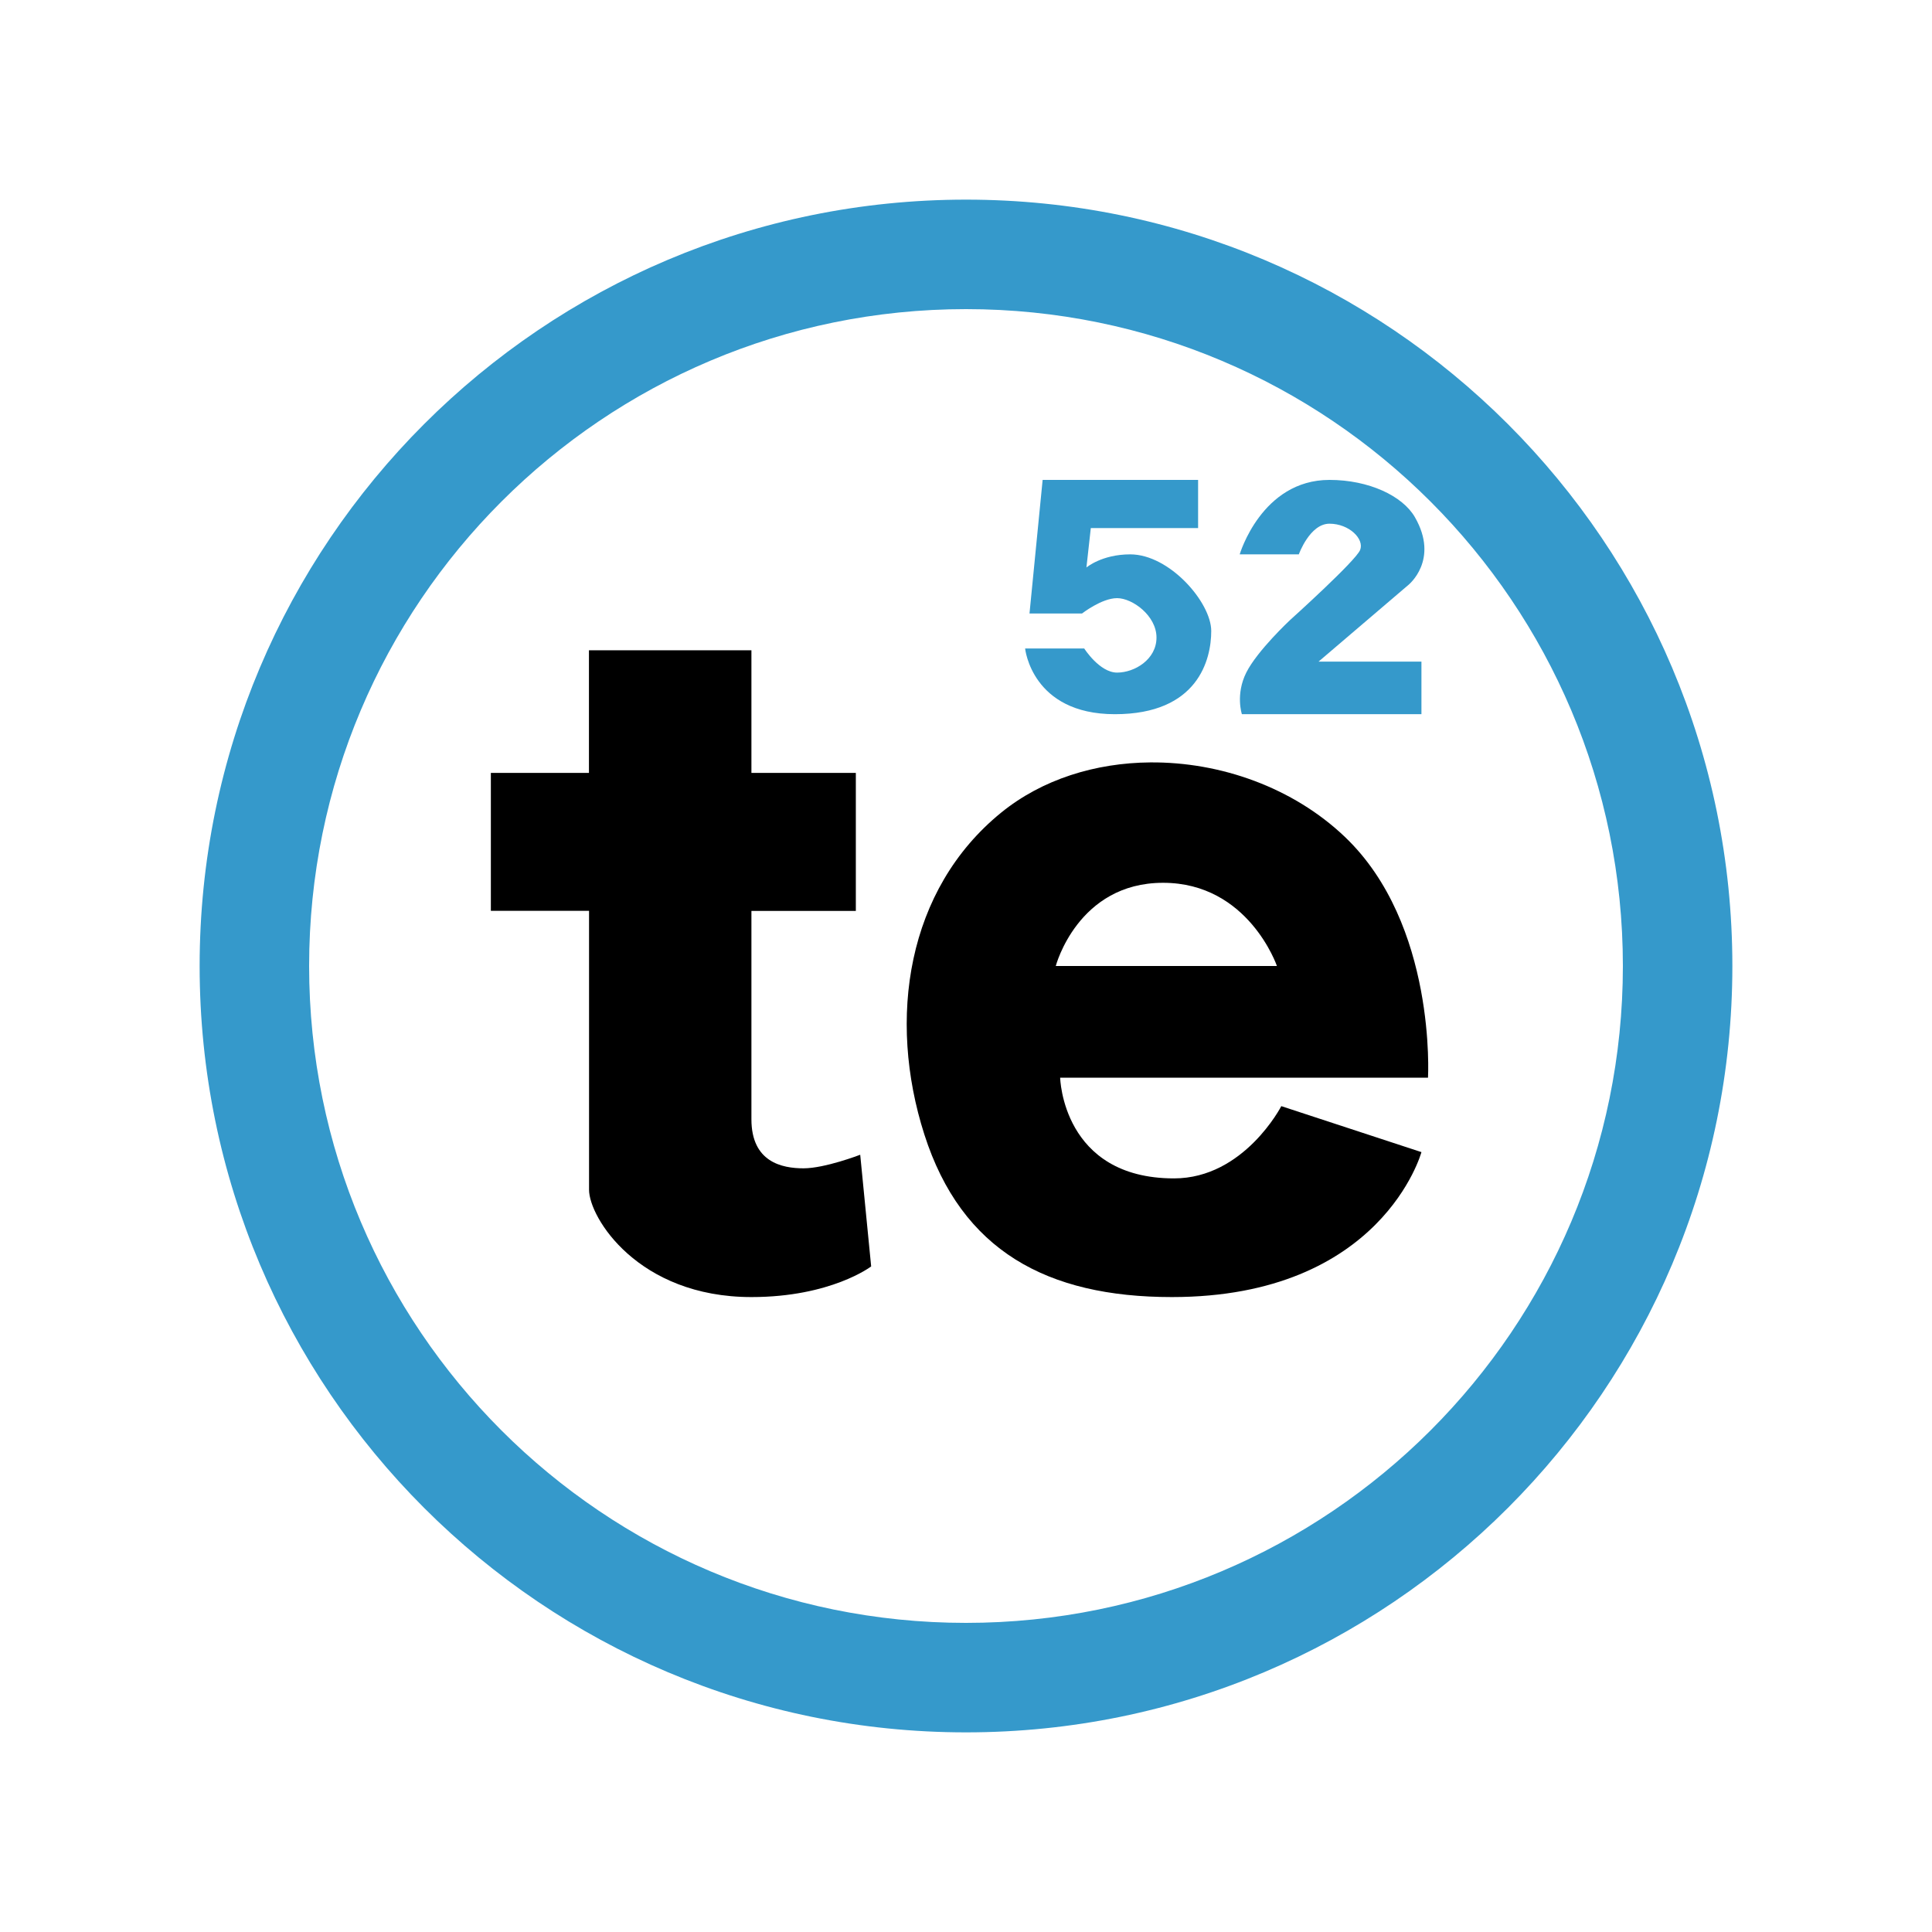 <?xml version="1.0" encoding="UTF-8" standalone="no"?>
<svg
   xmlns:dc="http://purl.org/dc/elements/1.1/"
   xmlns:cc="http://creativecommons.org/ns#"
   xmlns:rdf="http://www.w3.org/1999/02/22-rdf-syntax-ns#"
   xmlns:svg="http://www.w3.org/2000/svg"
   xmlns="http://www.w3.org/2000/svg"
   id="svg27"
   version="1.1"
   height="500"
   width="500">
  <defs
     id="defs31" />
  <g
     id="Group 1">
    <path
       id="Shape 7"
       d="M 250 51.666 C 140.464 51.666 51.666 140.464 51.666 250 C 51.666 359.536 140.464 448.334 250 448.334 C 359.536 448.334 448.334 359.536 448.334 250 C 448.334 140.464 359.536 51.666 250 51.666 z M 250 80 C 343.888 80 420 156.112 420 250 C 420 343.888 343.888 420 250 420 C 156.112 420 80 343.888 80 250 C 80 156.112 156.112 80 250 80 z "
       style="stroke: none; fill: rgb(53, 153, 203)" />
    <path
       id="Shape 5"
       style="stroke: none; fill: rgb(53, 153, 203)"
       fill-rule="nonzero"
       d="M 269.833,124.2 C 269.833,124.2 266.433,158.767 266.433,158.767 C 266.433,158.767 280.033,158.767 280.033,158.767 C 280.033,158.767 285.133,154.8 289.1,154.8 C 293.067,154.8 299.3,159.333 299.3,165 C 299.3,170.667 293.633,174.067 289.1,174.067 C 284.567,174.067 280.6,167.833 280.6,167.833 C 280.6,167.833 265.3,167.833 265.3,167.833 C 265.3,167.833 267,184.833 288.533,184.833 C 310.067,184.833 313.467,170.667 313.467,163.3 C 313.467,155.933 302.7,143.467 292.5,143.467 C 285.133,143.467 281.167,146.867 281.167,146.867 C 281.167,146.867 282.3,136.667 282.3,136.667 C 282.3,136.667 310.067,136.667 310.067,136.667 C 310.067,136.667 310.067,124.2 310.067,124.2 C 310.067,124.2 269.833,124.2 269.833,124.2 Z" />
    <path
       id="Shape 6"
       style="stroke: none; fill: rgb(53, 153, 203)"
       fill-rule="nonzero"
       d="M 320.833,143.467 C 320.833,143.467 336.133,143.467 336.133,143.467 C 336.133,143.467 338.967,135.533 344.067,135.533 C 349.167,135.533 353.133,139.5 352,142.333 C 350.867,145.167 333.867,160.467 333.867,160.467 C 333.867,160.467 325.367,168.4 322.533,174.067 C 319.7,179.733 321.4,184.833 321.4,184.833 C 321.4,184.833 367.867,184.833 367.867,184.833 C 367.867,184.833 367.867,171.233 367.867,171.233 C 367.867,171.233 341.233,171.233 341.233,171.233 C 341.233,171.233 364.467,151.4 364.467,151.4 C 364.467,151.4 372.581,144.961 366.167,133.833 C 363.003,128.344 354.267,124.2 344.067,124.2 C 326.5,124.2 320.833,143.467 320.833,143.467 Z" />
    <path
       id="Shape 2"
       style="stroke: none; fill: rgb(0, 0, 0)"
       fill-rule="nonzero"
       d="M 194.467,168.287 C 194.467,168.287 152.42,168.287 152.42,168.287 C 152.42,168.287 152.42,200.02 152.42,200.02 C 152.42,200.02 127.033,200.02 127.033,200.02 C 127.033,200.02 127.033,235.72 127.033,235.72 C 127.033,235.72 152.445,235.72 152.445,235.72 C 152.445,235.72 152.445,300.773 152.445,307.913 C 152.445,315.053 165.113,335.68 194.467,335.68 C 215.093,335.68 225.456,327.747 225.456,327.747 C 225.456,327.747 222.623,298.847 222.623,298.847 C 222.623,298.847 213.507,302.36 207.953,302.36 C 202.4,302.36 194.467,300.773 194.467,289.667 C 194.467,278.56 194.467,235.745 194.467,235.745 C 194.467,235.745 221.49,235.745 221.49,235.745 C 221.49,235.745 221.49,200.02 221.49,200.02 C 221.49,200.02 194.467,200.02 194.467,200.02 C 194.467,200.02 194.467,168.287 194.467,168.287 Z" />
    <path
       id="Shape 3"
       d="M 297.684 197.311 C 283.532 197.426 269.727 201.657 259.066 210.334 C 234.7 230.167 229.599 263.599 239.232 293.633 C 248.866 323.666 270.968 335.68 303.268 335.68 C 357.668 335.68 367.867 298.166 367.867 298.166 L 331.6 286.268 C 331.6 286.268 321.967 304.967 303.834 304.967 C 274.934 304.967 274.367 278.9 274.367 278.9 L 369.566 278.9 C 369.566 278.9 371.833 239.233 348.033 216.566 C 334.646 203.816 315.878 197.162 297.684 197.311 z M 301 228.467 C 323.1 228.467 330.467 250 330.467 250 L 273.232 250 C 273.232 250 278.9 228.467 301 228.467 z "
       style="stroke: none; fill: rgb(0, 0, 0)" />
  </g>
</svg>
